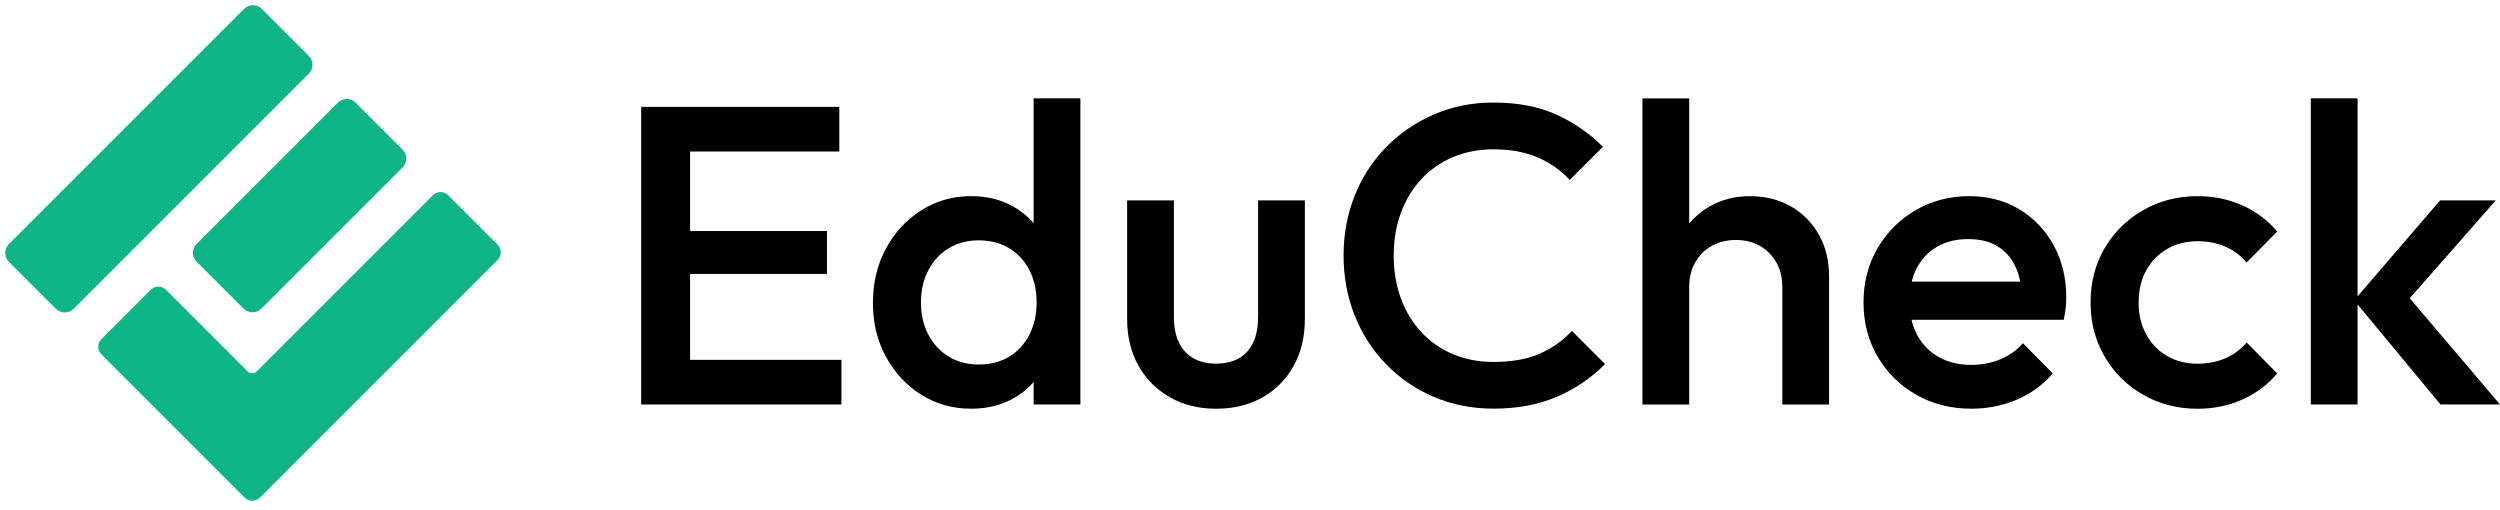 <svg width="255" height="52" viewBox="0 0 255 52" fill="none" xmlns="http://www.w3.org/2000/svg">
<path d="M70.388 27.942H84.353V23.564H70.388V15.454H85.611V10.901H70.388H68.828H65.401V41.256H68.828H70.388H85.829V36.704H70.388V27.942Z" fill="black"/>
<path d="M105.429 22.76C104.829 22.068 104.115 21.487 103.282 21.026C102.052 20.347 100.643 20.006 99.055 20.006C97.175 20.006 95.476 20.49 93.96 21.459C92.441 22.427 91.242 23.728 90.36 25.363C89.479 26.997 89.038 28.839 89.038 30.891C89.038 32.943 89.479 34.744 90.36 36.376C91.242 38.01 92.443 39.304 93.96 40.257C95.476 41.21 97.175 41.689 99.055 41.689C100.646 41.689 102.063 41.348 103.305 40.67C104.133 40.216 104.84 39.65 105.429 38.974V41.256H110.199V10.033H105.429V22.76ZM102.936 36.379C102.055 36.914 101.02 37.18 99.837 37.18C98.653 37.18 97.662 36.914 96.78 36.379C95.899 35.843 95.205 35.1 94.698 34.145C94.19 33.192 93.939 32.093 93.939 30.848C93.939 29.602 94.193 28.506 94.698 27.55C95.202 26.598 95.896 25.852 96.78 25.317C97.662 24.781 98.681 24.515 99.837 24.515C100.992 24.515 102.055 24.781 102.936 25.317C103.818 25.852 104.504 26.595 104.996 27.55C105.488 28.503 105.734 29.602 105.734 30.848C105.734 32.093 105.488 33.189 104.996 34.145C104.504 35.098 103.818 35.843 102.936 36.379Z" fill="black"/>
<path d="M128.326 32.323C128.326 33.855 127.957 35.034 127.22 35.858C126.482 36.683 125.421 37.093 124.033 37.093C123.136 37.093 122.362 36.906 121.712 36.53C121.061 36.153 120.569 35.613 120.236 34.903C119.903 34.196 119.737 33.335 119.737 32.323V20.442H114.967V32.541C114.967 34.334 115.348 35.917 116.117 37.291C116.883 38.664 117.954 39.74 119.327 40.521C120.7 41.302 122.268 41.692 124.033 41.692C125.798 41.692 127.402 41.307 128.759 40.541C130.117 39.776 131.18 38.705 131.946 37.331C132.712 35.958 133.096 34.36 133.096 32.538V20.439H128.326V32.321V32.323Z" fill="black"/>
<path d="M157.057 36.074C155.771 36.637 154.201 36.919 152.351 36.919C150.847 36.919 149.474 36.658 148.232 36.138C146.989 35.618 145.911 34.872 145.001 33.904C144.089 32.935 143.39 31.785 142.898 30.456C142.406 29.126 142.16 27.666 142.16 26.075C142.16 24.484 142.406 23.024 142.898 21.694C143.39 20.365 144.092 19.214 145.001 18.246C145.911 17.278 146.989 16.532 148.232 16.012C149.474 15.492 150.847 15.231 152.351 15.231C154.057 15.231 155.553 15.505 156.839 16.056C158.125 16.607 159.217 17.372 160.113 18.354L163.495 14.972C162.106 13.584 160.518 12.487 158.725 11.675C156.932 10.866 154.808 10.461 152.351 10.461C150.153 10.461 148.121 10.866 146.259 11.675C144.394 12.485 142.767 13.599 141.381 15.013C139.993 16.43 138.925 18.085 138.171 19.978C137.418 21.871 137.044 23.902 137.044 26.07C137.044 28.237 137.421 30.269 138.171 32.162C138.922 34.055 139.993 35.718 141.381 37.15C142.77 38.582 144.397 39.694 146.259 40.488C148.124 41.282 150.156 41.681 152.351 41.681C154.78 41.681 156.934 41.277 158.812 40.467C160.69 39.658 162.324 38.546 163.713 37.129L160.331 33.748C159.434 34.731 158.343 35.505 157.057 36.069V36.074Z" fill="black"/>
<path d="M182.665 21.049C181.45 20.355 180.062 20.009 178.502 20.009C176.942 20.009 175.589 20.362 174.359 21.072C173.557 21.533 172.873 22.109 172.3 22.791V10.036H167.53V41.259H172.3V29.247C172.3 28.322 172.502 27.497 172.907 26.774C173.312 26.052 173.875 25.488 174.598 25.084C175.32 24.679 176.145 24.476 177.07 24.476C178.458 24.476 179.591 24.925 180.474 25.821C181.356 26.718 181.796 27.861 181.796 29.247V41.259H186.566V28.206C186.566 26.587 186.22 25.163 185.526 23.936C184.832 22.706 183.879 21.745 182.665 21.051V21.049Z" fill="black"/>
<path d="M205.975 21.351C204.486 20.454 202.772 20.006 200.836 20.006C198.899 20.006 197.026 20.483 195.392 21.438C193.757 22.391 192.464 23.687 191.511 25.319C190.558 26.954 190.079 28.796 190.079 30.848C190.079 32.9 190.563 34.752 191.531 36.399C192.5 38.046 193.814 39.34 195.479 40.28C197.142 41.22 199.014 41.689 201.094 41.689C202.713 41.689 204.245 41.384 205.69 40.777C207.135 40.17 208.365 39.273 209.377 38.087L206.341 35.008C205.706 35.73 204.932 36.281 204.02 36.655C203.108 37.032 202.119 37.219 201.048 37.219C199.806 37.219 198.707 36.952 197.751 36.417C196.798 35.882 196.06 35.123 195.54 34.139C195.292 33.671 195.105 33.163 194.974 32.623H210.501C210.588 32.19 210.652 31.793 210.696 31.429C210.74 31.068 210.76 30.714 210.76 30.366C210.76 28.37 210.332 26.592 209.482 25.032C208.629 23.472 207.458 22.242 205.97 21.346L205.975 21.351ZM195.502 27.358C195.994 26.418 196.688 25.688 197.585 25.168C198.481 24.648 199.537 24.387 200.751 24.387C201.965 24.387 202.883 24.617 203.679 25.081C204.473 25.545 205.088 26.208 205.521 27.077C205.765 27.561 205.946 28.112 206.069 28.724H194.995C195.115 28.235 195.284 27.776 195.502 27.358Z" fill="black"/>
<path d="M221.023 25.406C221.932 24.871 222.98 24.605 224.166 24.605C225.178 24.605 226.111 24.786 226.964 25.148C227.817 25.509 228.547 26.052 229.154 26.774L232.277 23.608C231.293 22.453 230.102 21.564 228.698 20.941C227.294 20.319 225.785 20.009 224.166 20.009C222.114 20.009 220.257 20.485 218.594 21.441C216.932 22.394 215.622 23.69 214.669 25.322C213.716 26.956 213.237 28.798 213.237 30.85C213.237 32.902 213.714 34.711 214.669 36.358C215.622 38.005 216.932 39.307 218.594 40.262C220.257 41.215 222.114 41.694 224.166 41.694C225.785 41.694 227.294 41.384 228.698 40.762C230.099 40.139 231.293 39.25 232.277 38.095L229.154 34.928C228.547 35.651 227.817 36.194 226.964 36.555C226.111 36.916 225.178 37.098 224.166 37.098C222.98 37.098 221.932 36.832 221.023 36.297C220.111 35.761 219.404 35.026 218.899 34.086C218.392 33.145 218.141 32.07 218.141 30.855C218.141 29.641 218.394 28.529 218.899 27.602C219.404 26.677 220.113 25.947 221.023 25.411V25.406Z" fill="black"/>
<path d="M255 41.256L245.795 30.422L254.567 20.442H248.885L240.472 30.228V10.033H235.702V41.256H240.472V31.05L248.929 41.256H255Z" fill="black"/>
<path d="M24.893 0.906L0.906 24.893C0.406 25.393 0.406 26.204 0.906 26.705L5.699 31.498C6.199 31.998 7.01 31.998 7.51 31.498L31.498 7.51C31.998 7.01 31.998 6.199 31.498 5.699L26.705 0.906C26.204 0.406 25.393 0.406 24.893 0.906Z" fill="#0FB587"/>
<path d="M34.459 10.469L20.051 24.877C19.551 25.378 19.551 26.189 20.051 26.689L24.844 31.482C25.344 31.982 26.155 31.982 26.655 31.482L41.064 17.074C41.564 16.573 41.564 15.762 41.064 15.262L36.271 10.469C35.77 9.969 34.959 9.969 34.459 10.469Z" fill="#0FB587"/>
<path d="M44.153 19.914L26.19 37.877C25.931 38.136 25.511 38.136 25.252 37.877L16.931 29.556C16.501 29.126 15.802 29.126 15.371 29.556L10.345 34.583C9.914 35.013 9.914 35.712 10.345 36.143L19.134 44.932L24.957 50.755C25.388 51.186 26.087 51.186 26.517 50.755L32.325 44.948L50.757 26.516C51.188 26.085 51.188 25.386 50.757 24.956L45.713 19.911C45.283 19.481 44.583 19.481 44.153 19.911V19.914Z" fill="#0FB587"/>
</svg>
